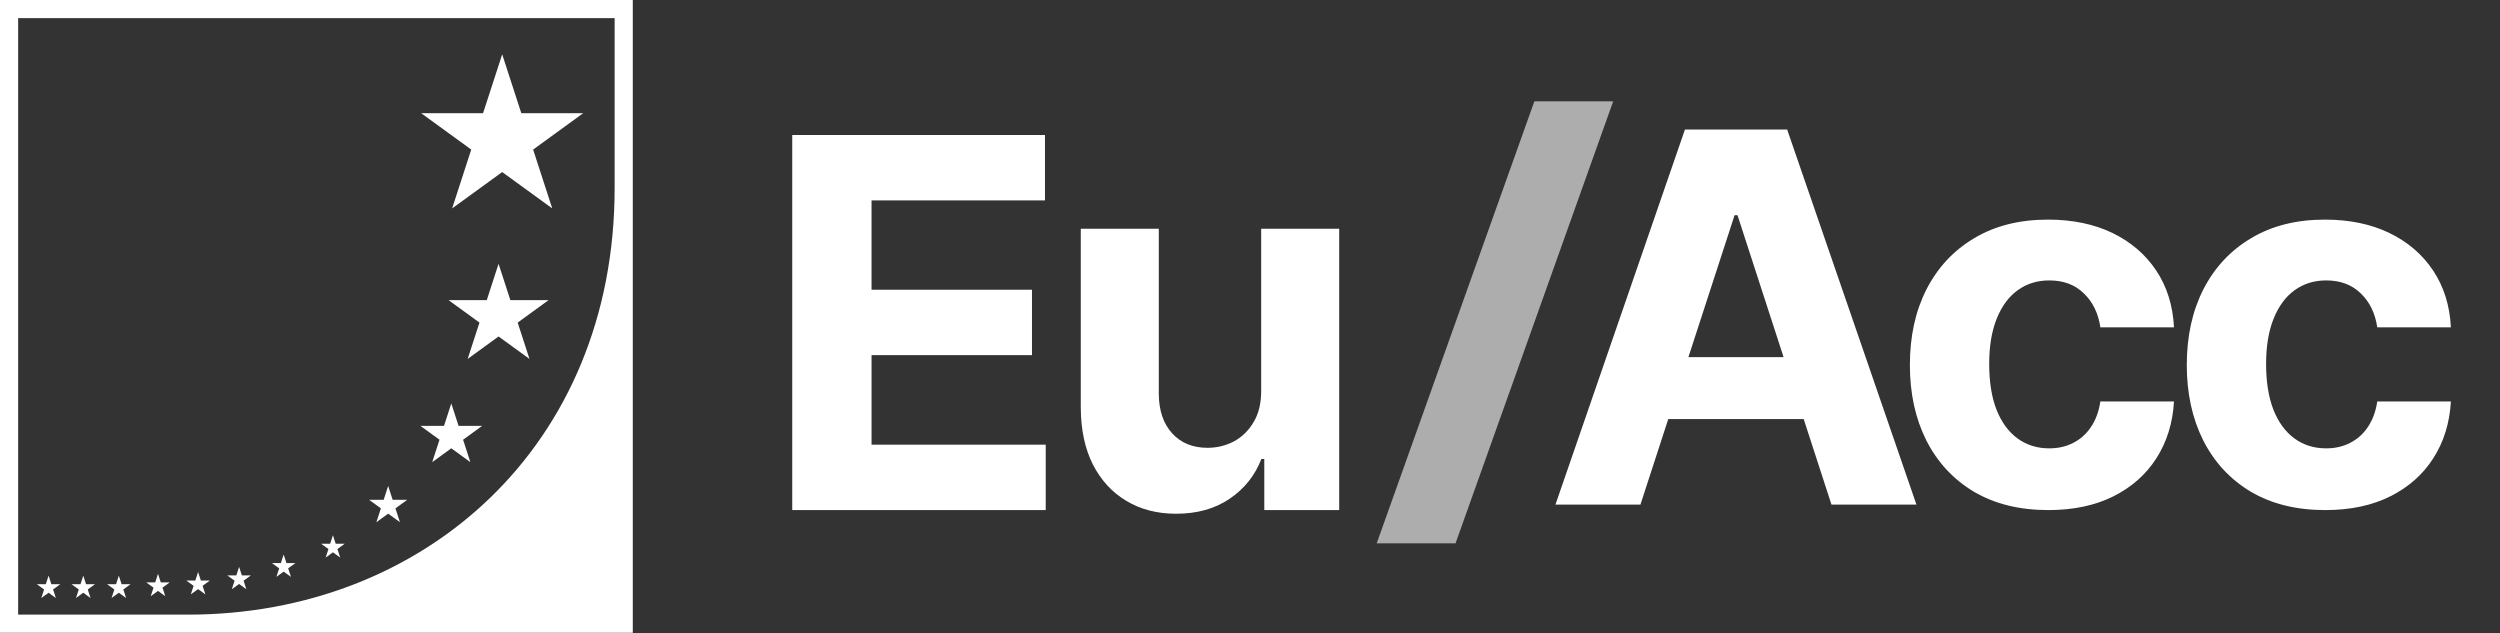 <svg viewBox="0 0 888 225" fill="none" xmlns="http://www.w3.org/2000/svg"><rect x="0" y="0" width="888" height="225" fill="#333333" stroke="none"/><path d="M281.404 47.952V181.18h90.033v-23.224h-61.865v-31.811h56.986v-23.224h-56.986V71.175h61.605V47.952h-89.773zm166.565 90.683V81.258h27.712v99.922h-26.606v-18.15h-1.041c-2.255 5.854-6.007 10.56-11.254 14.117-5.204 3.555-11.558 5.334-19.061 5.334-6.678 0-12.555-1.518-17.629-4.554-5.074-3.036-9.042-7.351-11.905-12.945-2.819-5.595-4.25-12.296-4.293-20.102V81.258h27.712v58.678c.043 5.898 1.627 10.56 4.75 13.987 3.121 3.425 7.307 5.139 12.554 5.139 3.34 0 6.463-.759 9.368-2.277 2.905-1.561 5.248-3.86 7.026-6.895 1.821-3.036 2.71-6.788 2.667-11.255z" fill="#fff"/><path fill-rule="evenodd" clip-rule="evenodd" d="M552.5 179.228h30.185l9.883-30.379h48.103l9.864 30.379h30.184L634.792 46h-36.3L552.5 179.228zm81.032-52.367l-16.37-50.416h-1.04l-16.401 50.416h33.811z" fill="#fff"/><path d="M727.57 181.18c-10.234 0-19.038-2.168-26.411-6.505-7.33-4.38-12.968-10.452-16.914-18.215-3.903-7.763-5.855-16.697-5.855-26.802 0-10.235 1.973-19.212 5.92-26.932 3.99-7.763 9.649-13.813 16.979-18.15 7.329-4.38 16.047-6.57 26.151-6.57 8.717 0 16.35 1.583 22.899 4.75 6.548 3.165 11.731 7.61 15.548 13.335 3.816 5.724 5.919 12.447 6.31 20.166h-26.152c-.737-4.987-2.689-8.999-5.855-12.035-3.122-3.079-7.22-4.618-12.294-4.618-4.294 0-8.045 1.171-11.255 3.512-3.166 2.299-5.638 5.66-7.416 10.084-1.778 4.424-2.667 9.779-2.667 16.068 0 6.375.867 11.796 2.602 16.263 1.779 4.467 4.272 7.871 7.481 10.214 3.21 2.341 6.961 3.512 11.255 3.512 3.165 0 6.006-.65 8.521-1.951 2.559-1.302 4.662-3.188 6.311-5.66 1.691-2.515 2.797-5.53 3.317-9.042h26.152c-.434 7.633-2.516 14.355-6.246 20.166-3.686 5.768-8.781 10.278-15.287 13.531-6.505 3.253-14.203 4.879-23.094 4.879zm98.357 0c-10.235 0-19.039-2.168-26.411-6.505-7.33-4.38-12.968-10.452-16.914-18.215-3.903-7.763-5.855-16.697-5.855-26.802 0-10.235 1.973-19.212 5.92-26.932 3.989-7.763 9.649-13.813 16.979-18.15 7.329-4.38 16.046-6.57 26.151-6.57 8.717 0 16.35 1.583 22.899 4.75 6.548 3.165 11.731 7.61 15.547 13.335 3.817 5.724 5.92 12.447 6.31 20.166h-26.151c-.738-4.987-2.689-8.999-5.855-12.035-3.123-3.079-7.22-4.618-12.295-4.618-4.294 0-8.045 1.171-11.254 3.512-3.166 2.299-5.638 5.66-7.416 10.084-1.778 4.424-2.668 9.779-2.668 16.068 0 6.375.868 11.796 2.603 16.263 1.778 4.467 4.272 7.871 7.481 10.214 3.209 2.341 6.96 3.512 11.254 3.512 3.166 0 6.007-.65 8.522-1.951 2.559-1.302 4.662-3.188 6.311-5.66 1.691-2.515 2.796-5.53 3.317-9.042h26.151c-.433 7.633-2.515 14.355-6.245 20.166-3.687 5.768-8.782 10.278-15.287 13.531-6.505 3.253-14.203 4.879-23.094 4.879z" fill="#fff"/><path d="M545 36h28l-56 157h-28l56-157z" fill="#fff" fill-opacity=".6"/><path fill-rule="evenodd" clip-rule="evenodd" d="M224.765 0H0v224.765h224.765V0zm-6.447 6.447H6.447v211.871h60.366c83.674 0 151.505-59.757 151.505-151.505V6.447z" fill="#fff"/><path d="M17.256 204.468l.987 3.035h3.191l-2.582 1.876.986 3.035-2.582-1.876-2.581 1.876.986-3.035-2.582-1.876h3.191l.986-3.035zm12.32 0l.987 3.035h3.191l-2.581 1.876.986 3.035-2.582-1.876-2.582 1.876.986-3.035-2.582-1.876h3.192l.986-3.035zm12.63 0l.986 3.035h3.191l-2.582 1.876.986 3.035-2.581-1.876-2.582 1.876.986-3.035-2.582-1.876h3.191l.987-3.035zm13.918-.645l.986 3.035h3.191l-2.582 1.876.987 3.035-2.582-1.876-2.582 1.876.986-3.035-2.582-1.876h3.192l.986-3.035zm14.24-.645l.985 3.035h3.192l-2.582 1.877.986 3.034-2.582-1.875-2.582 1.875.986-3.034-2.581-1.877h3.19l.987-3.035zm14.562-1.823l.986 3.035h3.191l-2.582 1.876.987 3.036-2.582-1.877-2.582 1.877.986-3.036-2.582-1.876h3.192l.986-3.035zm15.833-4.392l.985 3.035h3.192l-2.582 1.876.986 3.035-2.581-1.876-2.582 1.876.986-3.035-2.582-1.876h3.191l.987-3.035zm17.497-6.851l.987 3.035h3.191l-2.582 1.876.986 3.035-2.582-1.876-2.581 1.876.986-3.035-2.582-1.876h3.192l.985-3.035zm19.621-17.497l1.597 4.917h5.17l-4.182 3.039 1.597 4.917-4.182-3.039-4.183 3.039 1.597-4.917-4.182-3.039h5.17l1.598-4.917zm22.422-29.311l2.587 7.966h8.376l-6.775 4.923 2.587 7.965-6.775-4.922-6.776 4.922 2.588-7.965-6.776-4.923h8.375l2.589-7.966zm16.791-49.596l4.193 12.903h13.568l-10.977 7.976 4.193 12.904-10.977-7.975-10.977 7.975 4.193-12.904-10.977-7.976h13.568l4.193-12.903zm1.289-74.403l6.793 20.904h21.98l-17.783 12.92 6.793 20.904-17.783-12.92-17.782 12.92 6.792-20.904-17.782-12.92h21.98l6.792-20.904z" fill="#fff"/></svg>